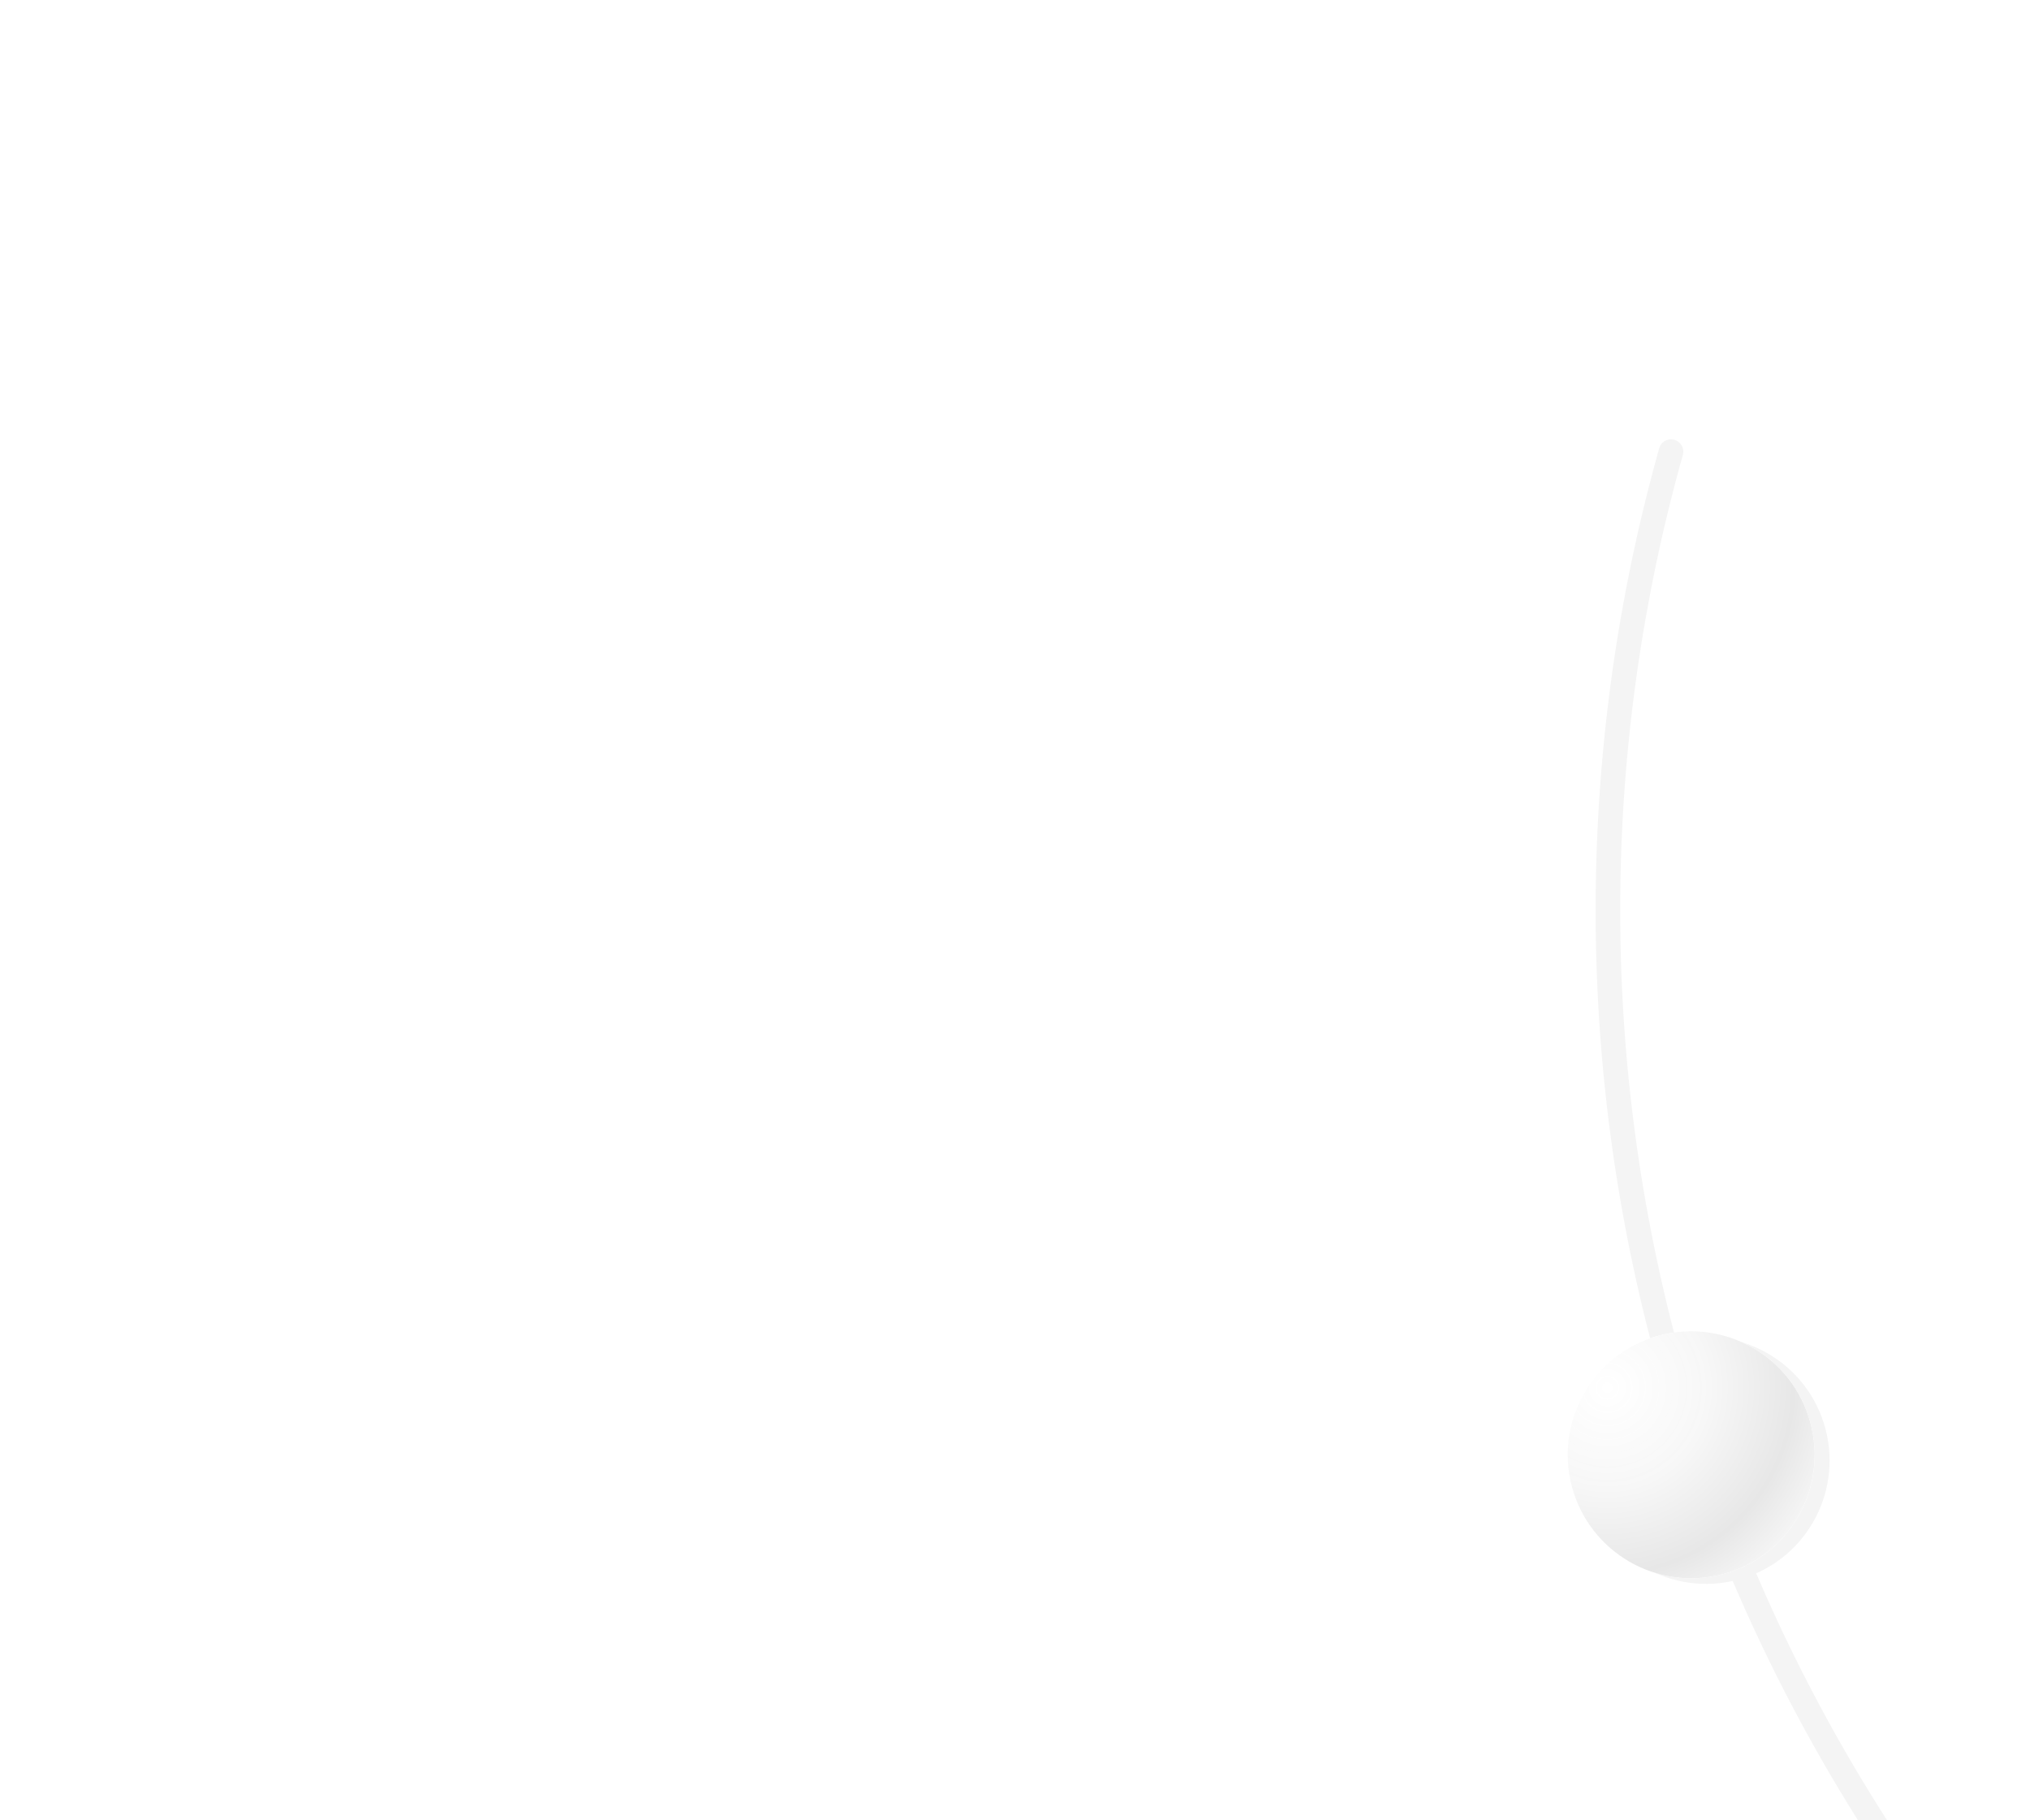 <svg width="203" height="182" fill="none" xmlns="http://www.w3.org/2000/svg"><g clip-path="url(#clip0_1114_847)"><path d="M338.595-78.514a1.22 1.22 0 011.284-1.163A170.937 170.937 0 01494.456 42.658a170.93 170.93 0 01-64.477 187.346A170.933 170.933 0 01165.923 44.815a1.221 1.221 0 011.516-.84c.651.187 1.026.868.843 1.52a168.484 168.484 0 0064.984 183.094A168.48 168.48 0 00492.101 43.352 168.476 168.476 0 00339.762-77.225a1.234 1.234 0 01-1.167-1.29z" fill="#F4F4F4"/><path d="M277.184-12.072a1.144 1.144 0 01.499-1.548 117.535 117.535 0 01159.845 153.571 117.544 117.544 0 01-47.958 53.039 117.537 117.537 0 01-172.872-72.233 1.144 1.144 0 01.836-1.395 1.163 1.163 0 011.402.84 115.231 115.231 0 00101.024 85.921A115.23 115.23 0 00443.608 69.374a115.223 115.223 0 00-96.766-92.06 115.23 115.23 0 00-68.103 11.116 1.161 1.161 0 01-1.555-.502z" fill="#F4F4F4"/><g filter="url(#filter0_f_1114_847)"><path d="M182.535 142.821c-1.765-6.586-8.532-10.492-15.117-8.728-6.586 1.765-10.493 8.532-8.728 15.117 1.764 6.586 8.531 10.493 15.117 8.728 6.569-1.736 10.498-8.508 8.728-15.117z" fill="#F4F4F4"/></g><path d="M181.039 142.259c-1.764-6.586-8.531-10.493-15.117-8.728-6.585 1.764-10.492 8.531-8.727 15.117 1.764 6.586 8.531 10.492 15.117 8.728 6.569-1.736 10.498-8.509 8.727-15.117z" fill="#fff"/><path d="M181.039 142.259c-1.764-6.586-8.531-10.493-15.117-8.728-6.585 1.764-10.492 8.531-8.727 15.117 1.764 6.586 8.531 10.492 15.117 8.728 6.569-1.736 10.498-8.509 8.727-15.117z" fill="url(#paint0_linear_1114_847)" fill-opacity=".5"/><path d="M181.039 142.259c-1.764-6.586-8.531-10.493-15.117-8.728-6.585 1.764-10.492 8.531-8.727 15.117 1.764 6.586 8.531 10.492 15.117 8.728 6.569-1.736 10.498-8.509 8.727-15.117z" fill="url(#paint1_linear_1114_847)"/><path d="M181.039 142.259c-1.764-6.586-8.531-10.493-15.117-8.728-6.585 1.764-10.492 8.531-8.727 15.117 1.764 6.586 8.531 10.492 15.117 8.728 6.569-1.736 10.498-8.509 8.727-15.117z" fill="url(#paint2_radial_1114_847)"/></g><defs><linearGradient id="paint0_linear_1114_847" x1="237.263" y1="541.808" x2="159.237" y2="88.111" gradientUnits="userSpaceOnUse"><stop offset=".001" stop-color="#fff"/><stop offset=".998" stop-color="#fff"/></linearGradient><linearGradient id="paint1_linear_1114_847" x1="159.391" y1="140.304" x2="189.46" y2="163.582" gradientUnits="userSpaceOnUse"><stop offset=".127" stop-color="#fff" stop-opacity=".56"/><stop offset="1" stop-color="#fff" stop-opacity="0"/></linearGradient><radialGradient id="paint2_radial_1114_847" cx="0" cy="0" r="1" gradientUnits="userSpaceOnUse" gradientTransform="rotate(45.238 -86.14 262.284) scale(29.245)"><stop stop-color="#fff" stop-opacity=".94"/><stop offset=".348" stop-color="#F7F7F7"/><stop offset=".636" stop-color="#E7E7E7"/><stop offset=".909" stop-color="#fff"/></radialGradient><clipPath id="clip0_1114_847"><path fill="#fff" d="M0 0h203v182H0z"/></clipPath><filter id="filter0_f_1114_847" x="113.266" y="88.67" width="114.694" height="114.692" filterUnits="userSpaceOnUse" color-interpolation-filters="sRGB"><feFlood flood-opacity="0" result="BackgroundImageFix"/><feBlend in="SourceGraphic" in2="BackgroundImageFix" result="shape"/><feGaussianBlur stdDeviation="22.5" result="effect1_foregroundBlur_1114_847"/></filter></defs></svg>